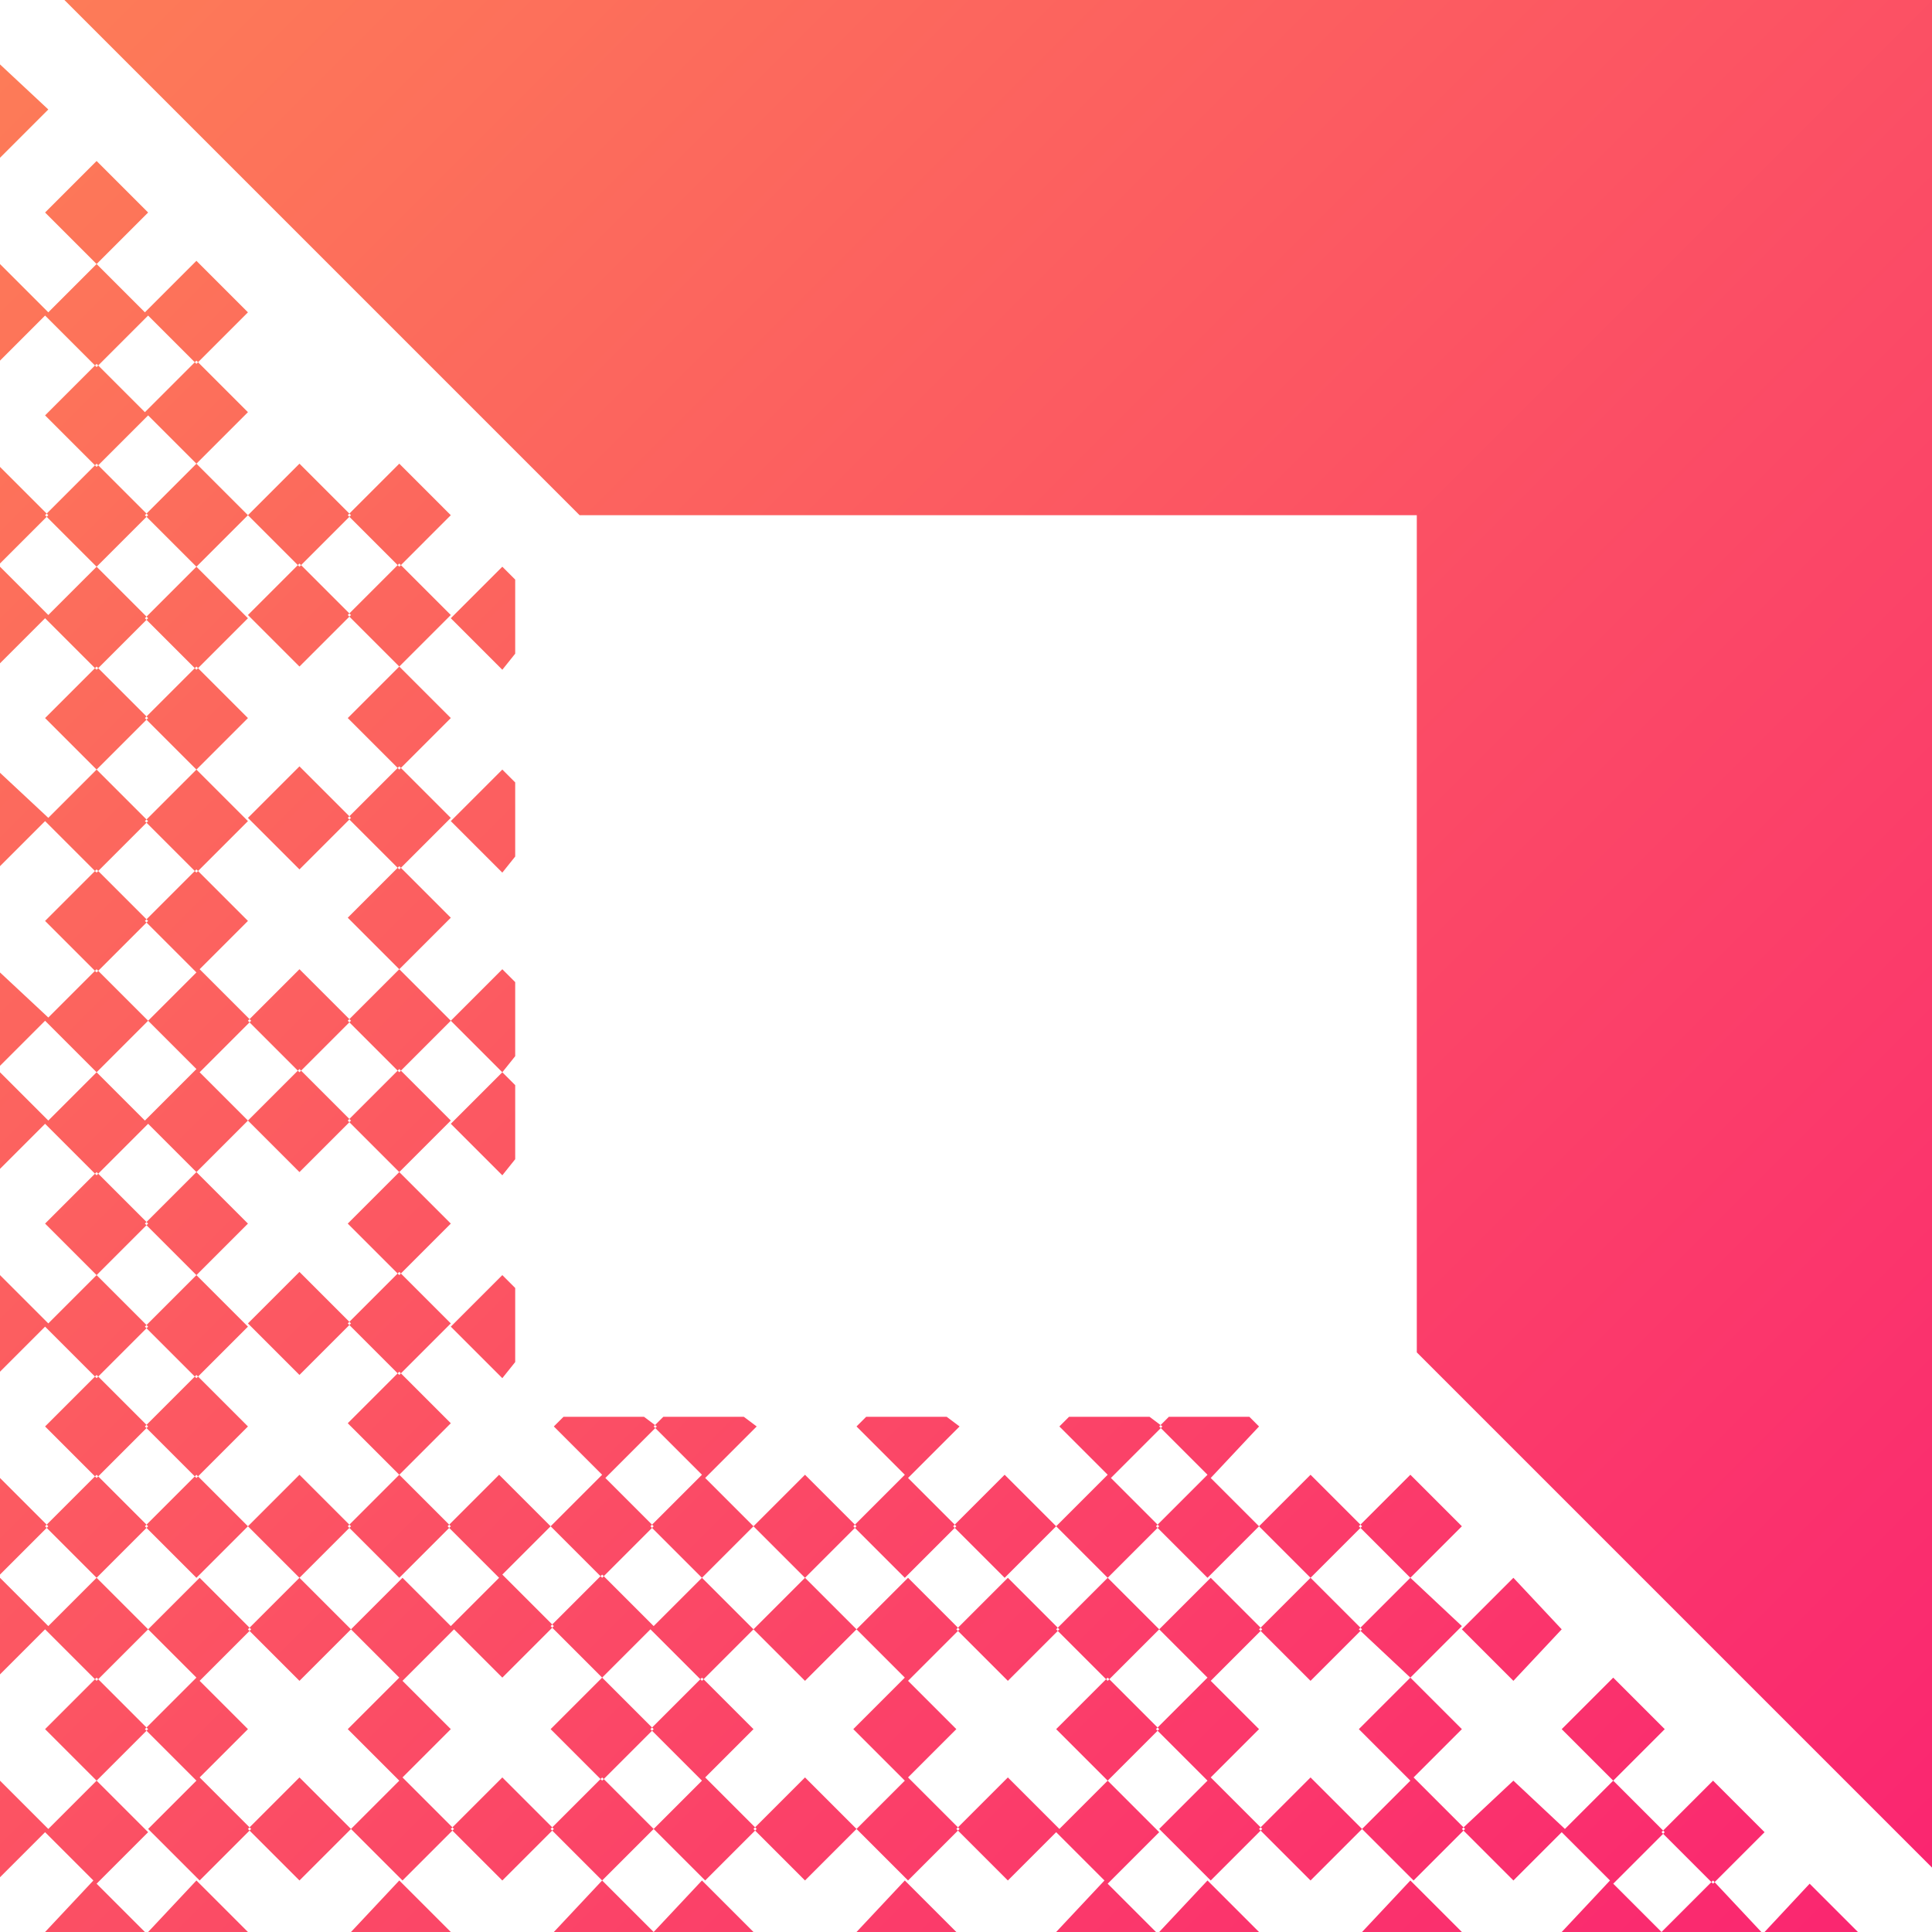 <svg width="39" height="39" viewBox="0 0 39 39" xmlns="http://www.w3.org/2000/svg"><title>logo-mirror</title><defs><linearGradient x1="0%" y1="0%" y2="100%" id="a"><stop stop-color="#FD7D57" offset="0%"/><stop stop-color="#FA2471" offset="100%"/></linearGradient></defs><path d="M39 0v37.7L28.6 27.3V10.4H11.7L1.3 0H39zm-4.42 37.96L33.54 39h2.015l-.975-1.04zm0-2.015l-1.04 1.04 1.04 1.04 1.04-1.04-1.04-1.04zM23.4 30.81l-1.04-1.04-1.04 1.04 1.04 1.04 1.04-1.04zm-6.11 0l-1.04-1.04-1.04 1.04 1.04 1.04 1.04-1.04zm5.915-2.21H21.58l-.195.195 1.04 1.04 1.04-1.04-.26-.195zm-3.9 2.21l-1.04-1.04-1.04 1.04 1.04 1.04 1.04-1.04zm-.195-2.21h-1.625l-.195.195 1.04 1.04 1.04-1.04-.26-.195zm-4.94 1.17l-1.04 1.04 1.04 1.04 1.04-1.04-1.04-1.04zm.845-1.17H13.39l-.195.195 1.04 1.04 1.04-1.04-.26-.195zm6.305 2.21l-1.04-1.04-1.04 1.04 1.04 1.04 1.04-1.04zm6.175 0l-1.04-1.04-1.04 1.04 1.04 1.04 1.04-1.04zm2.015 0l-1.04-1.04-1.04 1.04 1.04 1.04 1.04-1.04zm-5.135 1.04l1.04-1.04-1.04-1.04-1.04 1.04 1.04 1.04zm1.04-3.055l-.195-.195h-1.625l-.195.195 1.04 1.04.975-1.04zM31.525 39h2.015l-1.04-1.04-.975 1.04zm-3.055-3.055l1.04-1.04-1.04-1.04-1.04 1.04 1.04 1.04zm4.095-2.08l-1.04 1.04 1.04 1.04 1.04-1.04-1.04-1.04zm-5.07 3.055l1.04 1.04 1.04-1.04-1.04-1.04-1.04 1.04zm.975-3.055l1.04-1.04-1.04-.975-1.04 1.04 1.04.975zm3.055-.975l-.975-1.04-1.04 1.04 1.04 1.04.975-1.04zm-6.11 0l1.04 1.04 1.04-1.04-1.04-1.04-1.04 1.04zm-2.015 0l1.04 1.04 1.04-1.04-1.04-1.04-1.04 1.04zM27.495 39h2.015l-1.04-1.04-.975 1.04zm5.07-3.055l-1.04 1.04 1.04 1.04 1.04-1.04-1.04-1.04zM23.4 39h2.015l-1.04-1.04L23.4 39zm6.11-2.08l1.04 1.04 1.04-1.04-1.04-.975-1.04.975zm-5.135-.975l1.04-1.04-1.04-1.04-1.04 1.04 1.04 1.04zm-.975.975l1.04 1.04 1.04-1.04-1.04-1.04-1.04 1.04zm2.015 0l1.04 1.04 1.04-1.04-1.04-1.04-1.04 1.04zm-12.22 0l1.04 1.04 1.04-1.04-1.04-1.04-1.04 1.04zM21.32 39h2.015l-1.04-1.04L21.32 39zm1.04-7.15l-1.04 1.04 1.04 1.04 1.04-1.04-1.04-1.04zm-3.055 1.04l1.04 1.04 1.04-1.04-1.04-1.04-1.04 1.04zM17.29 39h2.015l-1.04-1.04L17.29 39zm0-6.11l1.04 1.04 1.04-1.04-1.04-1.04-1.04 1.04zm2.015 4.03l1.04 1.04 1.04-1.04-1.04-1.04-1.04 1.04zm3.055-3.055l-1.04 1.04 1.04 1.04 1.04-1.04-1.04-1.04zm0 2.08l-1.04 1.04 1.04 1.04 1.04-1.04-1.04-1.04zm-8.19-4.095l-1.04 1.04 1.04 1.04 1.04-1.04-1.04-1.04zm0 2.015l-1.04 1.04 1.04 1.04 1.04-1.04-1.04-1.04zm1.04 3.055l1.04 1.04 1.04-1.04-1.04-1.04-1.04 1.04zm0-4.03l1.04 1.04 1.04-1.04-1.04-1.04-1.04 1.04zm2.08 4.03l1.04 1.04 1.04-1.04-1.04-1.04-1.04 1.04zm.975-.975l1.04-1.04-1.04-1.04-1.04 1.04 1.04 1.04zM13.195 39h2.015l-1.04-1.04-.975 1.04zM1.95 7.345L.91 8.385l1.04 1.04 1.04-1.04-1.04-1.04zM0 7.28l.975-.975L0 5.33v1.95zm1.95-1.95L.91 6.37l1.04 1.04 1.04-1.04-1.04-1.04zM0 11.375l.975-.975L0 9.425v1.95zM1.95 9.36L.91 10.4l1.04 1.04 1.04-1.04-1.04-1.04zm0-6.11L.91 4.29l1.04 1.04 1.04-1.04-1.04-1.04zM0 1.3v1.885l.975-.975L0 1.3zm7.085 9.1l-1.04-1.04-1.04 1.04 1.04 1.04 1.04-1.04zm-3.12-1.04l1.04-1.04-1.04-1.04-1.04 1.04 1.04 1.04zm0 2.08l1.04-1.04-1.04-1.04-1.04 1.04 1.04 1.04zM9.1 10.4L8.06 9.36 7.02 10.4l1.04 1.04L9.1 10.4zM5.005 6.305l-1.04-1.04-1.04 1.04 1.04 1.04 1.04-1.04zm5.395 6.89V11.7l-.26-.26-1.04 1.04 1.04 1.04.26-.325zm-5.395 7.41l1.04 1.04 1.04-1.04-1.04-1.04-1.04 1.04zm3.055-7.15l1.04-1.04-1.04-1.04-1.04 1.04 1.04 1.04zm2.34 3.835v-1.495l-.26-.26-1.04 1.04 1.04 1.04.26-.325zm-2.34-1.755l1.04-1.04-1.04-1.04-1.04 1.04 1.04 1.04zm0 2.015l1.04-1.04-1.04-1.04-1.04 1.04 1.04 1.04zm2.34 3.77v-1.495l-.26-.26-1.04 1.04 1.04 1.04.26-.325zm-3.315-4.81l-1.04-1.04-1.04 1.04 1.04 1.04 1.04-1.04zm-3.12-3.055l-1.04 1.04 1.04 1.04 1.04-1.04-1.04-1.04zm0 2.08l-1.04 1.04 1.04 1.04 1.04-1.04-1.04-1.04zm3.12-3.12l-1.04-1.04-1.04 1.04 1.04 1.04 1.04-1.04zm-3.12-.975l-1.04 1.04 1.04 1.04 1.04-1.04-1.04-1.04zM8.06 21.645l1.04-1.04-1.04-1.04-1.04 1.04 1.04 1.04zm-5.07-1.04l1.04 1.04 1.04-1.04-1.04-1.04-1.04 1.04zm.975-3.055l-1.04 1.04 1.04 1.04 1.04-1.04-1.04-1.04zm4.095 2.015l1.04-1.04-1.04-1.04-1.04 1.04 1.04 1.04zm-6.11-4.03l-1.04 1.04 1.04 1.04 1.04-1.04-1.04-1.04zm0-2.08l-1.04 1.04 1.04 1.04 1.04-1.04-1.04-1.04zm0-2.015L.91 12.48l1.04 1.04 1.04-1.04-1.04-1.04zM0 13.39l.975-.975L0 11.44v1.95zm0 6.24v1.885l.975-.975L0 19.63zm0-2.145l.975-.975L0 15.6v1.885zm1.95.065L.91 18.59l1.04 1.04 1.04-1.04-1.04-1.04zm1.04 3.055l-1.04-1.04-1.04 1.04 1.04 1.04 1.04-1.04zM0 31.785l.975-.975L0 29.835v1.95zm1.95-2.015L.91 30.81l1.04 1.04 1.04-1.04-1.04-1.04zM0 27.69l.975-.975L0 25.74v1.95zm1.95.065l-1.04 1.04 1.04 1.04 1.04-1.04-1.04-1.04zM0 23.595l.975-.975L0 21.645v1.95zm1.95 2.145L.91 26.78l1.04 1.04 1.04-1.04-1.04-1.04zm0-2.08L.91 24.7l1.04 1.04 1.04-1.04-1.04-1.04zm0-2.015l-1.04 1.04 1.04 1.04 1.04-1.04-1.04-1.04zm6.11 6.11l1.04-1.04-1.04-1.04-1.04 1.04 1.04 1.04zm0 2.015l1.04-1.04-1.04-1.04-1.04 1.04 1.04 1.04zm3.055 1.04l-1.04-1.04-1.04 1.04 1.04 1.04 1.04-1.04zm1.04-1.04l-1.04 1.04 1.04 1.04 1.04-1.04-1.04-1.04zM8.06 31.85l1.04-1.04-1.04-1.04-1.04 1.04 1.04 1.04zm2.34-4.355V26l-.26-.26-1.04 1.04 1.04 1.04.26-.325zm0-4.095v-1.495l-.26-.26-1.04 1.04 1.04 1.04.26-.325zm-6.435 4.355l-1.04 1.04 1.04 1.04 1.04-1.04-1.04-1.04zm0 2.015l-1.04 1.04 1.04 1.04 1.04-1.04-1.04-1.04zM13 28.6h-1.625l-.195.195 1.04 1.04 1.04-1.04L13 28.6zm-7.995-5.98l-1.04-1.04-1.04 1.04 1.04 1.04 1.04-1.04zm-1.04 3.12l-1.04 1.04 1.04 1.04 1.04-1.04-1.04-1.04zm0-2.08l-1.04 1.04 1.04 1.04 1.04-1.04-1.04-1.04zm3.12-1.04l-1.04-1.04-1.04 1.04 1.04 1.04 1.04-1.04zm2.015 0l-1.04-1.04-1.04 1.04 1.04 1.04 1.04-1.04zm-2.015 4.095l-1.04-1.04-1.04 1.04 1.04 1.04 1.04-1.04zm0 4.095l-1.04-1.04-1.04 1.04 1.04 1.04 1.04-1.04zm.975-5.07L9.1 24.7l-1.04-1.04-1.04 1.04 1.04 1.04zm-5.07 7.15l1.04 1.04 1.04-1.04-1.04-1.04-1.04 1.04zm2.015 0l1.04 1.04 1.04-1.04-1.04-1.04-1.04 1.04zm2.08 0l1.04 1.04 1.04-1.04-1.04-1.04-1.04 1.04zm-3.12 3.055l1.04-1.04-1.04-1.04-1.04 1.04 1.04 1.04zm6.175-2.08l1.04-1.04-1.04-1.04-1.04 1.04 1.04 1.04zM2.99 39h2.015l-1.04-1.04L2.99 39zm9.165-1.04l1.04-1.04-1.04-1.04-1.04 1.04 1.04 1.04zm0-2.015l1.04-1.04-1.04-1.04-1.04 1.04 1.04 1.04zm-9.165.975l1.04 1.04 1.04-1.04-1.04-1.04-1.04 1.04zm2.015 0l1.04 1.04 1.04-1.04-1.04-1.04-1.04 1.04zm2.08 0l1.04 1.04 1.04-1.04-1.04-1.04-1.04 1.04zm0 2.08H9.1l-1.04-1.04L7.085 39zM9.1 36.92l1.04 1.04 1.04-1.04-1.04-1.04-1.04 1.04zM11.18 39h2.015l-1.04-1.04L11.18 39zm.975-5.135l1.04-1.04-1.04-1.04-1.04 1.04 1.04 1.04zm-4.095 2.08l1.04-1.04-1.04-1.04-1.04 1.04 1.04 1.04zM0 33.8l.975-.975L0 31.85v1.95zm1.95 2.145l-1.04 1.04 1.04 1.04 1.04-1.04-1.04-1.04zm0-4.095L.91 32.89l1.04 1.04 1.04-1.04-1.04-1.04zM0 37.895l.975-.975L0 35.945v1.95zm1.95-4.03l-1.04 1.04 1.04 1.04 1.04-1.04-1.04-1.04zM.91 39h2.015l-1.04-1.04L.91 39zm34.71 0h1.885l-.975-.975-.91.975z" fill="url(#a)" fill-rule="evenodd"/></svg>